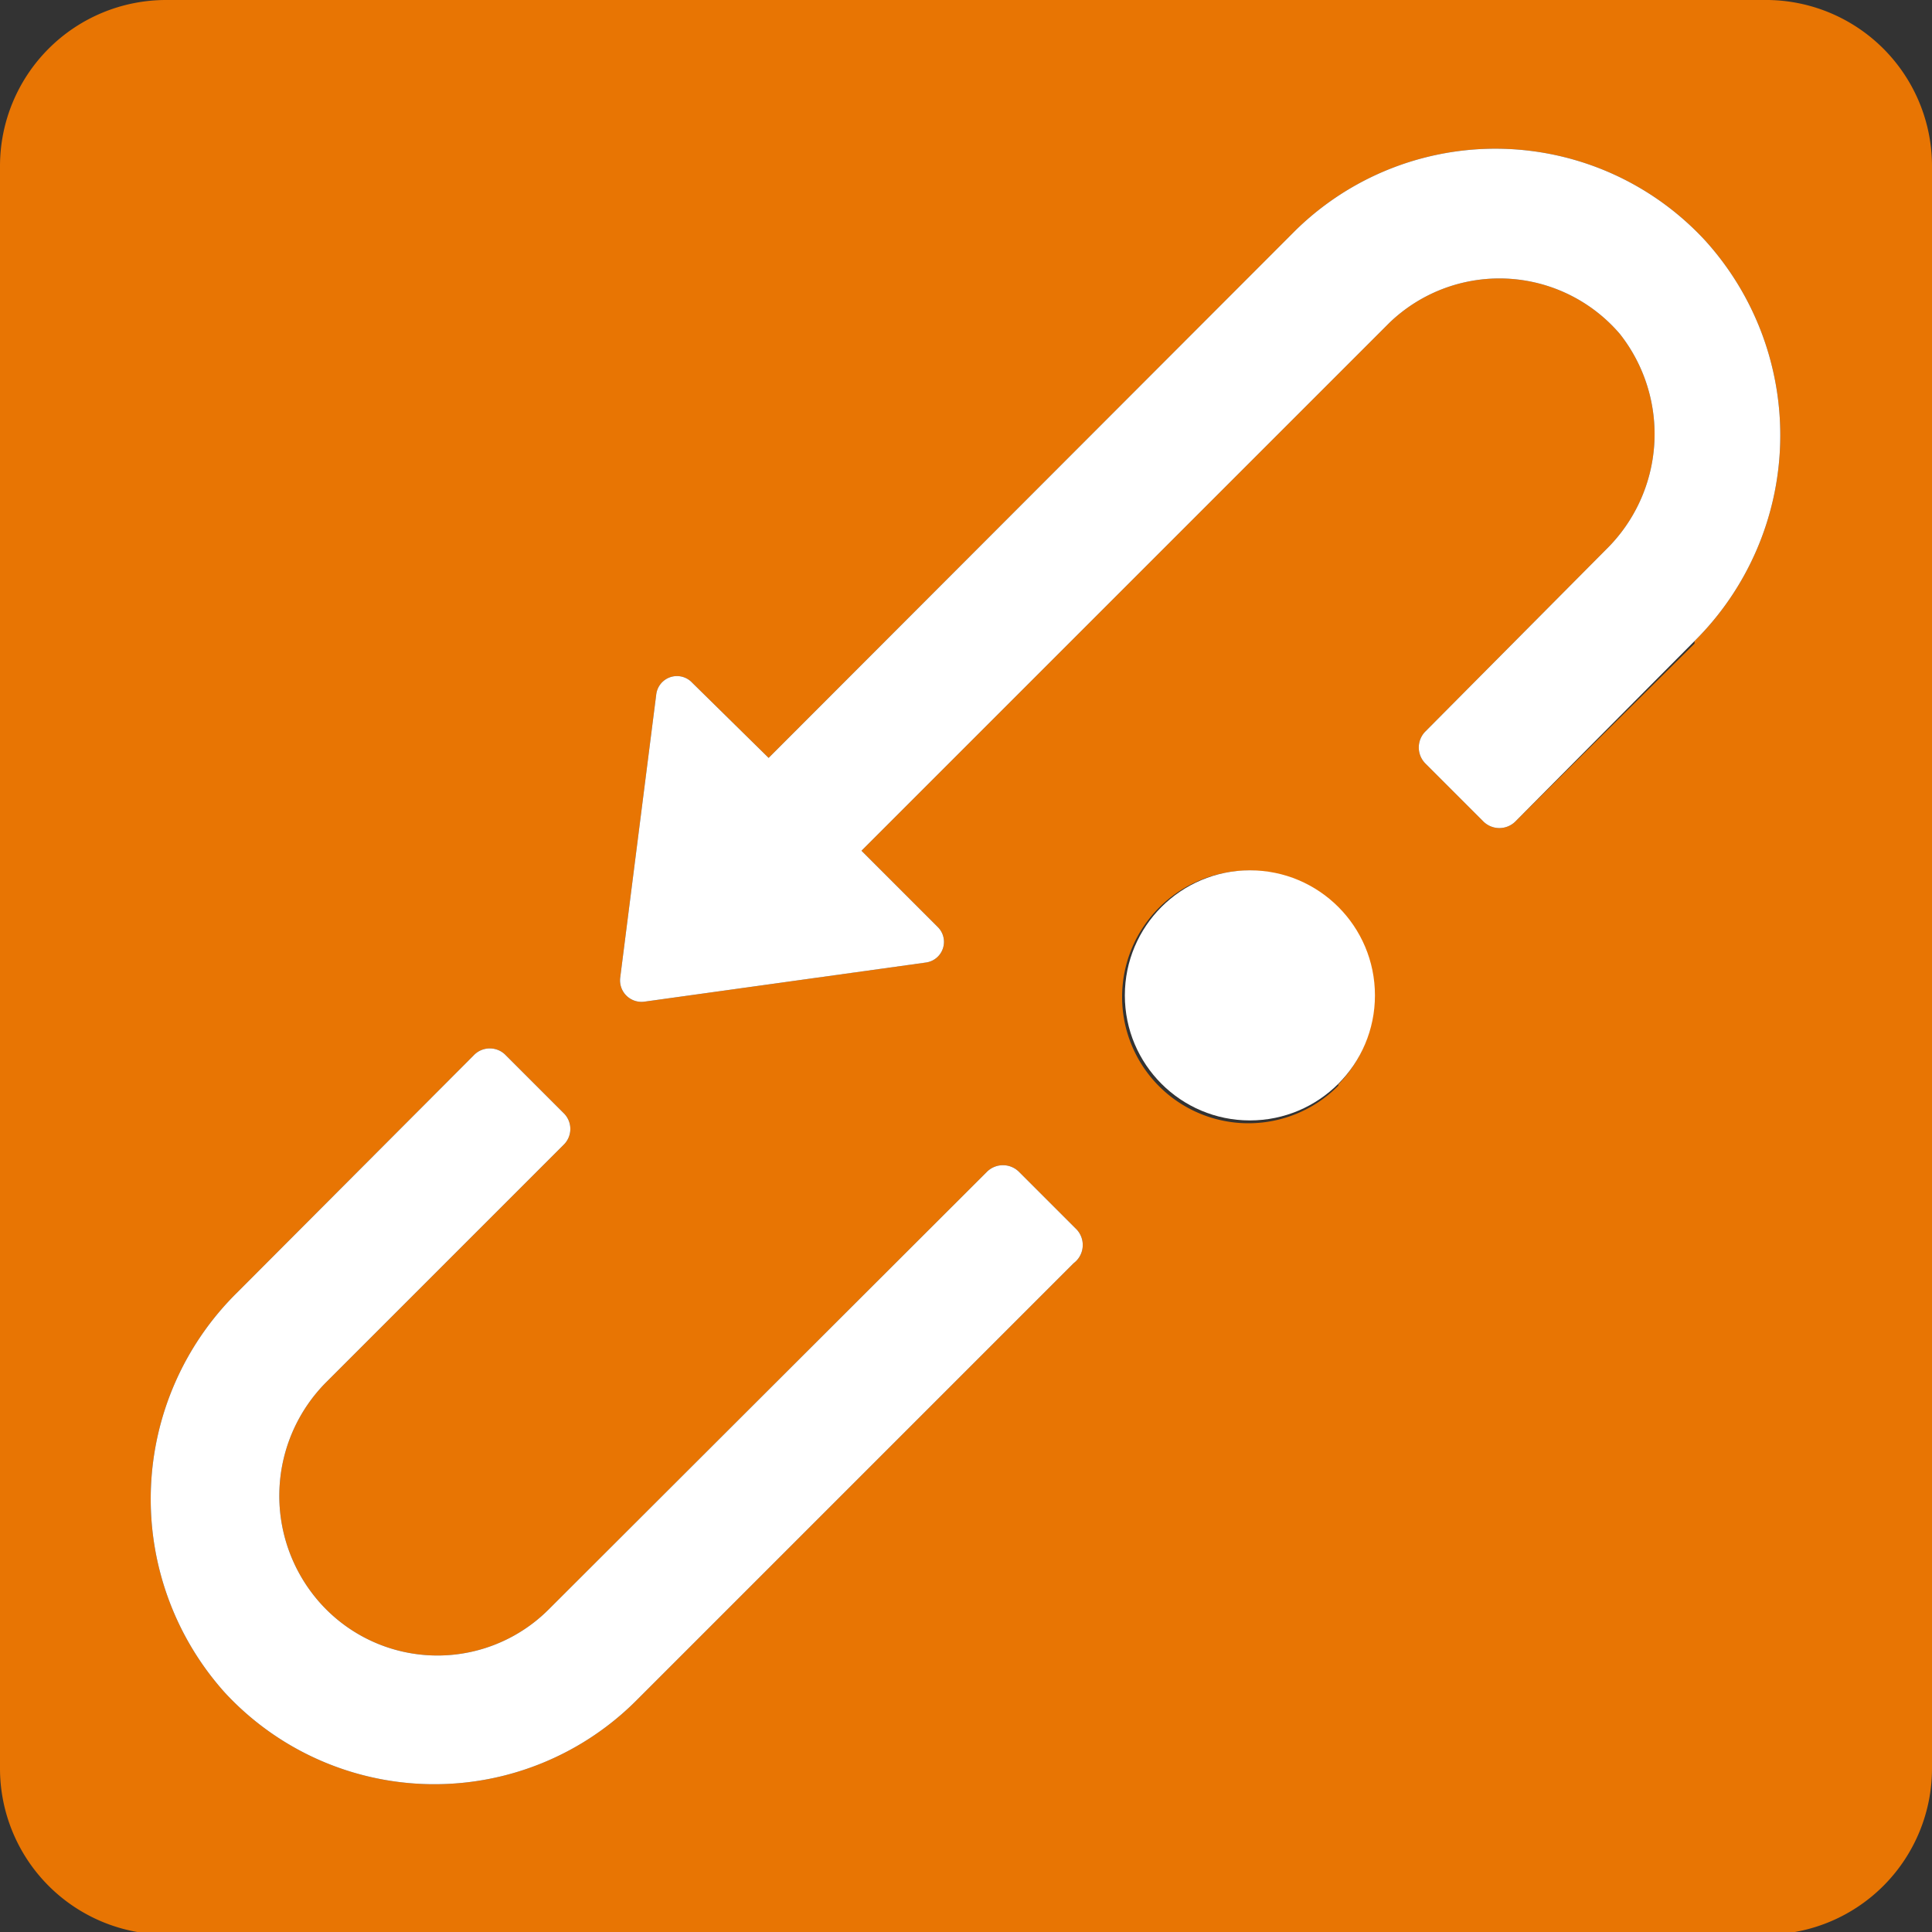 <svg xmlns="http://www.w3.org/2000/svg" viewBox="0 0 30.59 30.59"><rect x="0" y="0" width="30.59" height="30.59" fill="#333333" stroke="none"/><defs><style>.cls-1{fill:#e87503;}.cls-2{fill:#fff;}</style></defs><g id="Layer_2" data-name="Layer 2"><g id="Layer_1-2" data-name="Layer 1"><path class="cls-1" d="M28,0H2.63A2.63,2.63,0,0,0,0,2.63V28a2.63,2.63,0,0,0,2.63,2.63H28A2.63,2.63,0,0,0,30.59,28V2.63A2.63,2.63,0,0,0,28,0ZM17,20l-6.93,6.93a4.52,4.52,0,0,1-6.51-.13,4.59,4.59,0,0,1,.2-6.34L7.5,16.71a.35.35,0,0,1,.51,0l.91.91a.35.35,0,0,1,0,.51L5.16,21.89A2.55,2.55,0,0,0,5,25.3a2.49,2.49,0,0,0,3.69.18l6.93-6.92a.36.36,0,0,1,.52,0l.91.91A.36.36,0,0,1,17,20Zm4.19-2.81a2,2,0,1,1,0-2.81A2,2,0,0,1,21.19,17.17Zm5.64-7L24,13a.36.36,0,0,1-.52,0l-.91-.91a.36.36,0,0,1,0-.51L25.43,8.7a2.56,2.56,0,0,0,.22-3.41A2.51,2.51,0,0,0,22,5.11l-8.36,8.36,1.21,1.21a.33.33,0,0,1-.19.56l-4.46.62a.34.34,0,0,1-.38-.38L10.39,11a.33.33,0,0,1,.57-.19L12.17,12l8.35-8.36A4.52,4.52,0,0,1,27,3.81,4.59,4.59,0,0,1,26.83,10.15Z"/><path class="cls-2" d="M17,20l-6.93,6.93a4.52,4.52,0,0,1-6.51-.13,4.59,4.59,0,0,1,.2-6.34L7.5,16.71a.35.35,0,0,1,.51,0l.91.91a.35.35,0,0,1,0,.51L5.16,21.89A2.55,2.55,0,0,0,5,25.3a2.49,2.49,0,0,0,3.69.18l6.93-6.92a.36.36,0,0,1,.52,0l.91.91A.36.36,0,0,1,17,20Z"/><circle class="cls-2" cx="19.79" cy="15.76" r="1.98"/><path class="cls-2" d="M26.83,10.15,24,13a.36.36,0,0,1-.52,0l-.91-.91a.36.36,0,0,1,0-.51L25.43,8.7a2.56,2.56,0,0,0,.22-3.41A2.51,2.51,0,0,0,22,5.11l-8.36,8.36,1.21,1.21a.33.33,0,0,1-.19.56l-4.46.62a.34.34,0,0,1-.38-.38L10.39,11a.33.33,0,0,1,.57-.19L12.17,12l8.35-8.36A4.52,4.52,0,0,1,27,3.81,4.59,4.59,0,0,1,26.83,10.15Z"/></g></g></svg>